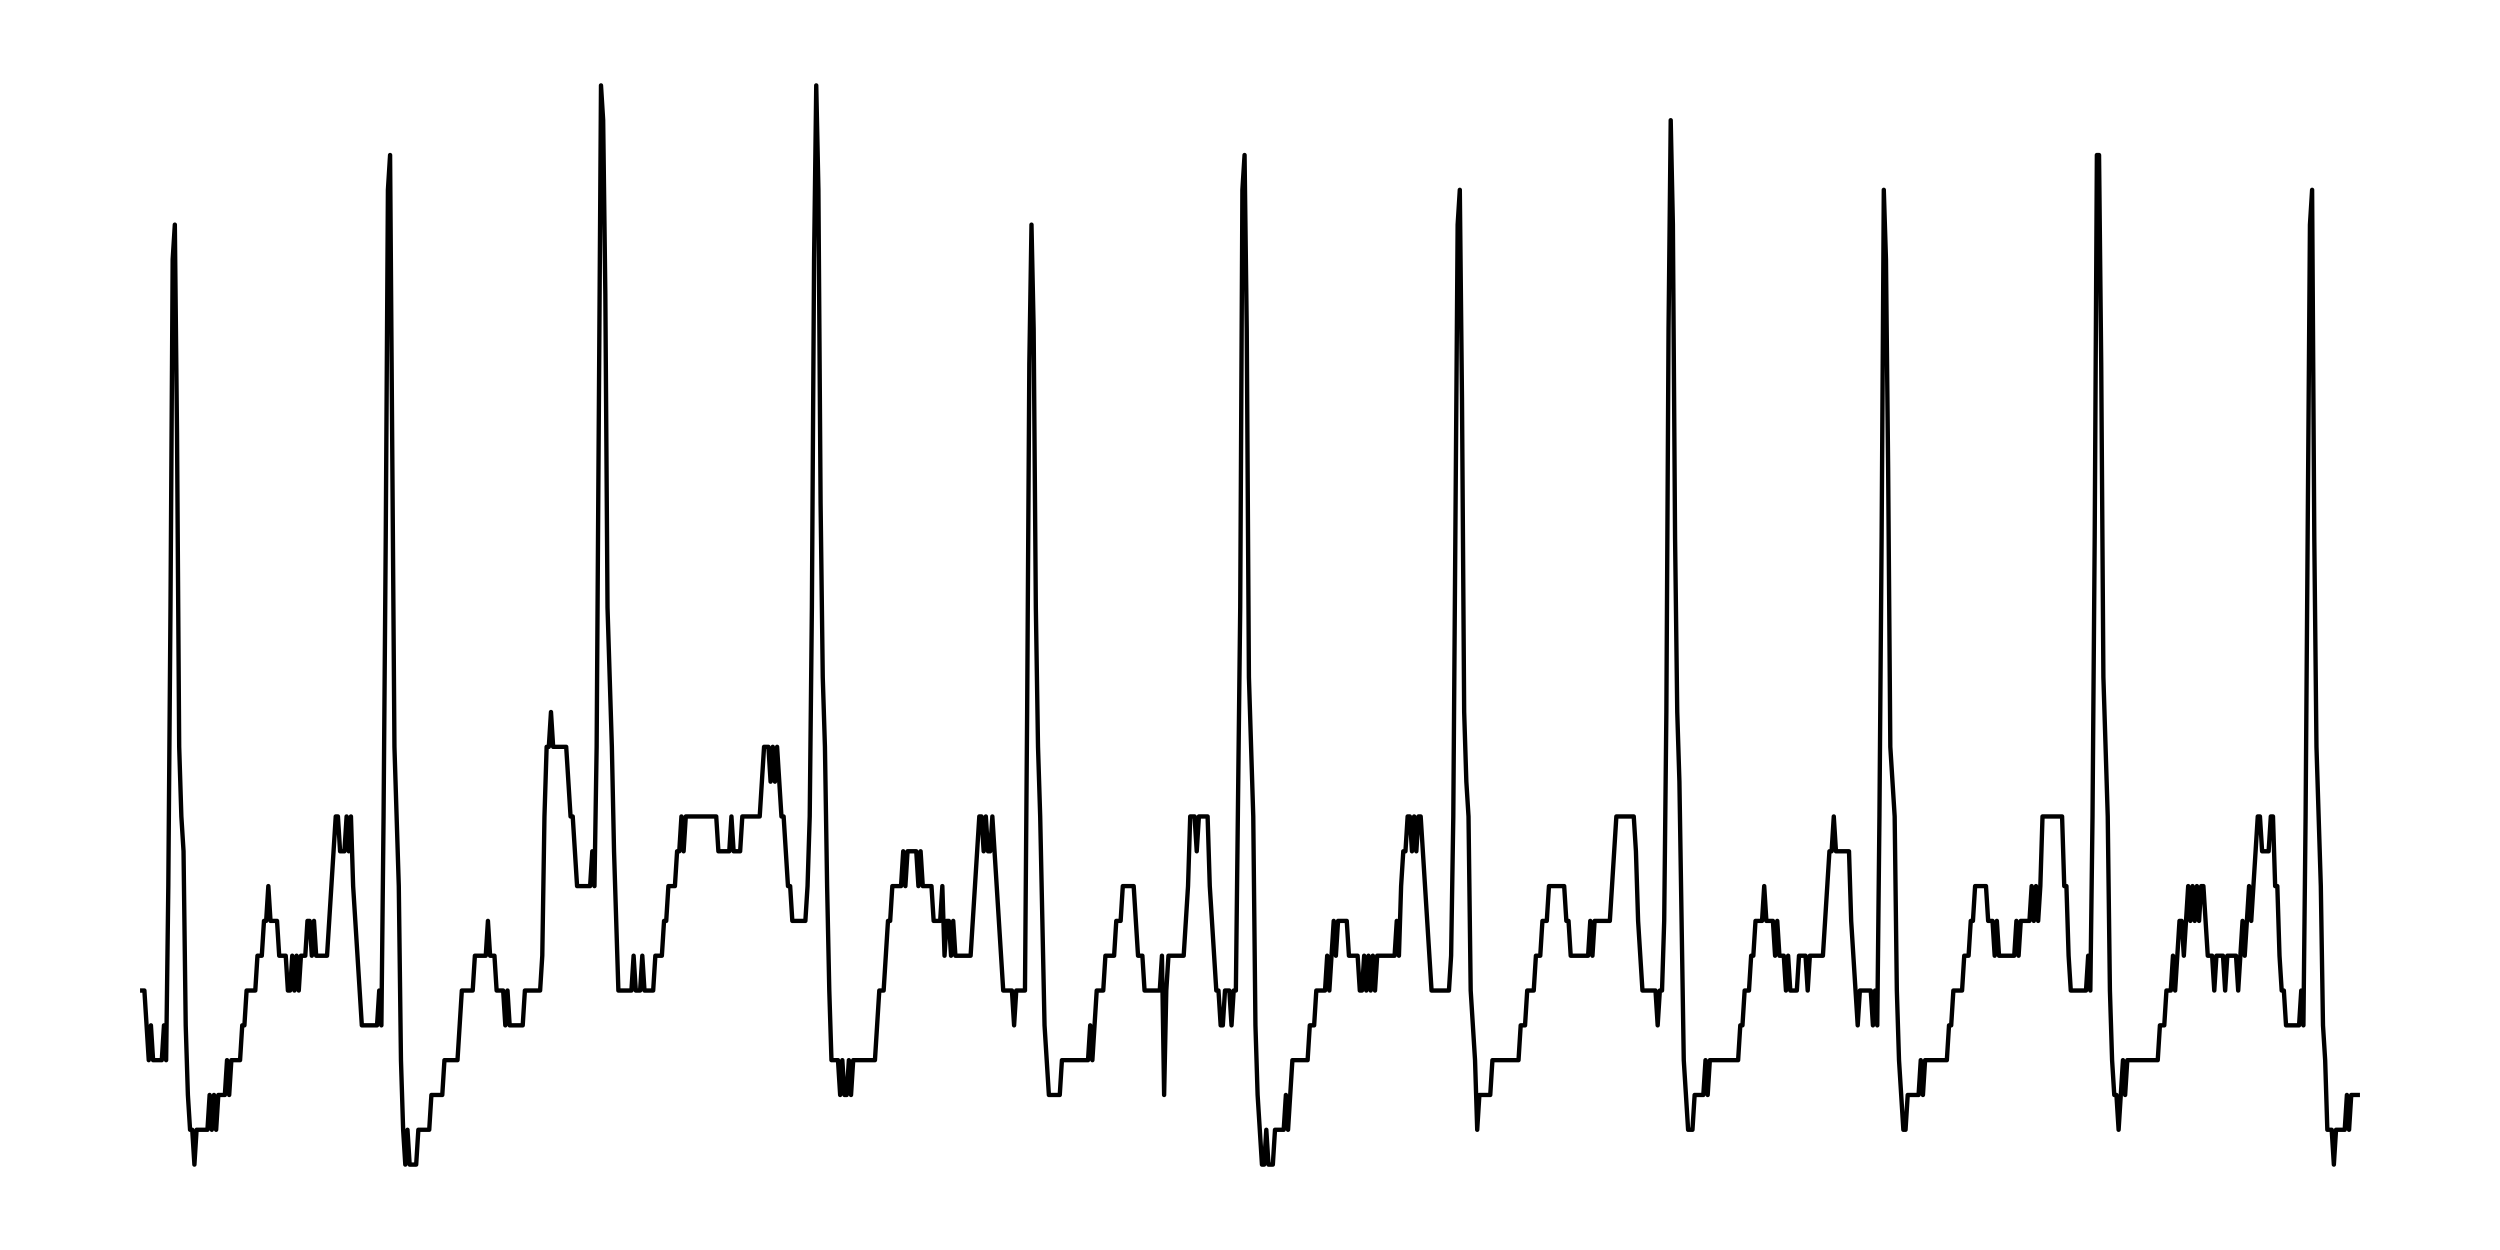 <?xml version="1.0" encoding="utf-8" standalone="no"?>
<!DOCTYPE svg PUBLIC "-//W3C//DTD SVG 1.1//EN"
  "http://www.w3.org/Graphics/SVG/1.1/DTD/svg11.dtd">
<!-- Created with matplotlib (https://matplotlib.org/) -->
<svg height="286.2pt" version="1.1" viewBox="0 0 572.4 286.2" width="572.4pt" xmlns="http://www.w3.org/2000/svg" xmlns:xlink="http://www.w3.org/1999/xlink">
 <defs>
  <style type="text/css">
*{stroke-linecap:butt;stroke-linejoin:round;}
  </style>
 </defs>
 <g id="figure_1">
  <g id="patch_1">
   <path d="M 0 286.2 
L 572.4 286.2 
L 572.4 0 
L 0 0 
z
" style="fill:#ffffff;"/>
  </g>
  <g id="axes_1">
   <g id="line2d_1">
    <path clip-path="url(#p51abd7665a)" d="M 32.564 226.792 
L 33.061 226.792 
L 34.057 242.733 
L 34.555 234.763 
L 35.053 242.733 
L 37.044 242.733 
L 37.542 234.763 
L 38.04 242.733 
L 38.537 202.88 
L 39.035 139.115 
L 39.533 59.408 
L 40.031 51.437 
L 40.529 99.261 
L 41.026 170.997 
L 41.524 186.939 
L 42.022 194.909 
L 42.52 234.763 
L 43.018 250.704 
L 43.516 258.675 
L 44.013 258.675 
L 44.511 266.645 
L 45.009 258.675 
L 47.498 258.675 
L 47.996 250.704 
L 48.494 258.675 
L 48.992 250.704 
L 49.489 258.675 
L 49.987 250.704 
L 51.481 250.704 
L 51.978 242.733 
L 52.476 250.704 
L 52.974 242.733 
L 54.965 242.733 
L 55.463 234.763 
L 55.961 234.763 
L 56.459 226.792 
L 58.45 226.792 
L 58.948 218.821 
L 59.943 218.821 
L 60.441 210.851 
L 60.939 210.851 
L 61.437 202.88 
L 61.935 210.851 
L 63.428 210.851 
L 63.926 218.821 
L 65.419 218.821 
L 65.917 226.792 
L 66.415 226.792 
L 66.913 218.821 
L 67.411 226.792 
L 67.908 218.821 
L 68.406 226.792 
L 68.904 218.821 
L 69.9 218.821 
L 70.398 210.851 
L 70.895 210.851 
L 71.393 218.821 
L 71.891 210.851 
L 72.389 218.821 
L 74.878 218.821 
L 76.869 186.939 
L 77.367 186.939 
L 77.865 194.909 
L 78.86 194.909 
L 79.358 186.939 
L 79.856 194.909 
L 80.354 186.939 
L 80.852 202.88 
L 82.843 234.763 
L 86.328 234.763 
L 86.825 226.792 
L 87.323 234.763 
L 87.821 186.939 
L 88.319 123.173 
L 88.817 43.467 
L 89.314 35.496 
L 90.31 170.997 
L 91.306 202.88 
L 91.804 242.733 
L 92.301 258.675 
L 92.799 266.645 
L 93.297 258.675 
L 93.795 266.645 
L 95.288 266.645 
L 95.786 258.675 
L 98.275 258.675 
L 98.773 250.704 
L 101.262 250.704 
L 101.76 242.733 
L 104.747 242.733 
L 105.742 226.792 
L 108.231 226.792 
L 108.729 218.821 
L 111.218 218.821 
L 111.716 210.851 
L 112.214 218.821 
L 113.21 218.821 
L 113.707 226.792 
L 115.201 226.792 
L 115.699 234.763 
L 116.196 226.792 
L 116.694 234.763 
L 119.681 234.763 
L 120.179 226.792 
L 123.664 226.792 
L 124.161 218.821 
L 124.659 186.939 
L 125.157 170.997 
L 125.655 170.997 
L 126.153 163.027 
L 126.651 170.997 
L 129.637 170.997 
L 130.633 186.939 
L 131.131 186.939 
L 132.126 202.88 
L 135.113 202.88 
L 135.611 194.909 
L 136.109 202.88 
L 136.607 170.997 
L 137.602 19.555 
L 138.1 27.525 
L 138.598 67.379 
L 139.096 139.115 
L 140.092 170.997 
L 140.589 194.909 
L 141.585 226.792 
L 144.572 226.792 
L 145.07 218.821 
L 145.567 226.792 
L 146.563 226.792 
L 147.061 218.821 
L 147.559 226.792 
L 149.55 226.792 
L 150.048 218.821 
L 151.541 218.821 
L 152.039 210.851 
L 152.537 210.851 
L 153.035 202.88 
L 154.528 202.88 
L 155.026 194.909 
L 155.524 194.909 
L 156.022 186.939 
L 156.519 194.909 
L 157.017 186.939 
L 163.987 186.939 
L 164.484 194.909 
L 166.973 194.909 
L 167.471 186.939 
L 167.969 194.909 
L 169.463 194.909 
L 169.96 186.939 
L 173.943 186.939 
L 174.939 170.997 
L 175.934 170.997 
L 176.432 178.968 
L 176.93 170.997 
L 177.428 178.968 
L 177.925 170.997 
L 178.921 186.939 
L 179.419 186.939 
L 180.414 202.88 
L 180.912 202.88 
L 181.41 210.851 
L 184.397 210.851 
L 184.895 202.88 
L 185.393 186.939 
L 185.89 139.115 
L 186.388 59.408 
L 186.886 19.555 
L 187.384 43.467 
L 187.882 115.203 
L 188.379 155.056 
L 188.877 170.997 
L 189.375 202.88 
L 189.873 226.792 
L 190.371 242.733 
L 191.864 242.733 
L 192.362 250.704 
L 192.86 242.733 
L 193.358 250.704 
L 193.855 250.704 
L 194.353 242.733 
L 194.851 250.704 
L 195.349 242.733 
L 200.327 242.733 
L 201.323 226.792 
L 202.318 226.792 
L 203.314 210.851 
L 203.812 210.851 
L 204.31 202.88 
L 206.301 202.88 
L 206.799 194.909 
L 207.296 202.88 
L 207.794 194.909 
L 209.786 194.909 
L 210.283 202.88 
L 210.781 194.909 
L 211.279 202.88 
L 213.27 202.88 
L 213.768 210.851 
L 215.261 210.851 
L 215.759 202.88 
L 216.257 218.821 
L 216.755 210.851 
L 217.253 210.851 
L 217.751 218.821 
L 218.248 210.851 
L 218.746 218.821 
L 222.231 218.821 
L 224.222 186.939 
L 224.72 186.939 
L 225.218 194.909 
L 225.716 186.939 
L 226.213 194.909 
L 226.711 194.909 
L 227.209 186.939 
L 229.698 226.792 
L 231.689 226.792 
L 232.187 234.763 
L 232.685 226.792 
L 234.676 226.792 
L 235.174 163.027 
L 235.672 83.32 
L 236.17 51.437 
L 236.667 75.349 
L 237.165 139.115 
L 237.663 170.997 
L 238.161 186.939 
L 239.157 234.763 
L 240.152 250.704 
L 242.641 250.704 
L 243.139 242.733 
L 249.113 242.733 
L 249.611 234.763 
L 250.108 242.733 
L 251.104 226.792 
L 252.598 226.792 
L 253.095 218.821 
L 255.087 218.821 
L 255.584 210.851 
L 256.58 210.851 
L 257.078 202.88 
L 259.567 202.88 
L 260.563 218.821 
L 261.558 218.821 
L 262.056 226.792 
L 265.541 226.792 
L 266.039 218.821 
L 266.536 250.704 
L 267.034 226.792 
L 267.532 218.821 
L 271.017 218.821 
L 272.012 202.88 
L 272.51 186.939 
L 273.506 186.939 
L 274.004 194.909 
L 274.501 186.939 
L 276.493 186.939 
L 276.99 202.88 
L 278.484 226.792 
L 278.982 226.792 
L 279.48 234.763 
L 279.977 234.763 
L 280.475 226.792 
L 281.471 226.792 
L 281.969 234.763 
L 282.466 226.792 
L 282.964 226.792 
L 283.96 139.115 
L 284.458 43.467 
L 284.955 35.496 
L 285.453 75.349 
L 285.951 155.056 
L 286.947 186.939 
L 287.445 234.763 
L 287.942 250.704 
L 288.938 266.645 
L 289.436 266.645 
L 289.934 258.675 
L 290.431 266.645 
L 291.427 266.645 
L 291.925 258.675 
L 293.916 258.675 
L 294.414 250.704 
L 294.912 258.675 
L 295.907 242.733 
L 299.392 242.733 
L 299.89 234.763 
L 300.886 234.763 
L 301.383 226.792 
L 303.375 226.792 
L 303.872 218.821 
L 304.37 226.792 
L 305.366 210.851 
L 305.864 218.821 
L 306.361 210.851 
L 308.353 210.851 
L 308.851 218.821 
L 310.842 218.821 
L 311.34 226.792 
L 311.837 226.792 
L 312.335 218.821 
L 312.833 226.792 
L 313.331 218.821 
L 313.829 226.792 
L 314.327 218.821 
L 314.824 226.792 
L 315.322 218.821 
L 319.305 218.821 
L 319.802 210.851 
L 320.3 218.821 
L 320.798 202.88 
L 321.296 194.909 
L 321.794 194.909 
L 322.292 186.939 
L 322.789 186.939 
L 323.287 194.909 
L 323.785 186.939 
L 324.283 194.909 
L 324.781 186.939 
L 325.278 186.939 
L 327.767 226.792 
L 331.75 226.792 
L 332.248 218.821 
L 332.746 186.939 
L 333.741 51.437 
L 334.239 43.467 
L 334.737 91.291 
L 335.235 163.027 
L 335.733 178.968 
L 336.23 186.939 
L 336.728 226.792 
L 337.724 242.733 
L 338.222 258.675 
L 338.719 250.704 
L 341.208 250.704 
L 341.706 242.733 
L 347.68 242.733 
L 348.178 234.763 
L 349.174 234.763 
L 349.671 226.792 
L 351.165 226.792 
L 351.663 218.821 
L 352.658 218.821 
L 353.156 210.851 
L 354.152 210.851 
L 354.649 202.88 
L 358.134 202.88 
L 358.632 210.851 
L 359.13 210.851 
L 359.628 218.821 
L 363.61 218.821 
L 364.108 210.851 
L 364.606 218.821 
L 365.104 210.851 
L 368.588 210.851 
L 370.082 186.939 
L 374.064 186.939 
L 374.562 194.909 
L 375.06 210.851 
L 376.055 226.792 
L 379.042 226.792 
L 379.54 234.763 
L 380.038 226.792 
L 380.536 226.792 
L 381.034 210.851 
L 381.531 163.027 
L 382.029 75.349 
L 382.527 27.525 
L 383.025 51.437 
L 383.523 123.173 
L 384.021 163.027 
L 384.518 178.968 
L 385.514 242.733 
L 386.51 258.675 
L 387.505 258.675 
L 388.003 250.704 
L 389.994 250.704 
L 390.492 242.733 
L 390.99 250.704 
L 391.488 242.733 
L 397.959 242.733 
L 398.457 234.763 
L 398.955 234.763 
L 399.453 226.792 
L 400.448 226.792 
L 400.946 218.821 
L 401.444 218.821 
L 401.942 210.851 
L 403.435 210.851 
L 403.933 202.88 
L 404.431 210.851 
L 405.924 210.851 
L 406.422 218.821 
L 406.92 210.851 
L 407.418 218.821 
L 408.413 218.821 
L 408.911 226.792 
L 409.409 218.821 
L 409.907 226.792 
L 411.4 226.792 
L 411.898 218.821 
L 413.392 218.821 
L 413.889 226.792 
L 414.387 218.821 
L 417.374 218.821 
L 418.867 194.909 
L 419.365 194.909 
L 419.863 186.939 
L 420.361 194.909 
L 423.348 194.909 
L 423.846 210.851 
L 425.339 234.763 
L 425.837 226.792 
L 428.326 226.792 
L 428.824 234.763 
L 429.322 226.792 
L 429.819 234.763 
L 430.317 186.939 
L 430.815 123.173 
L 431.313 43.467 
L 431.811 59.408 
L 432.308 107.232 
L 432.806 170.997 
L 433.802 186.939 
L 434.3 226.792 
L 434.798 242.733 
L 435.793 258.675 
L 436.291 258.675 
L 436.789 250.704 
L 439.278 250.704 
L 439.776 242.733 
L 440.274 250.704 
L 440.771 242.733 
L 445.749 242.733 
L 446.247 234.763 
L 446.745 234.763 
L 447.243 226.792 
L 449.234 226.792 
L 449.732 218.821 
L 450.728 218.821 
L 451.225 210.851 
L 451.723 210.851 
L 452.221 202.88 
L 454.71 202.88 
L 455.208 210.851 
L 456.204 210.851 
L 456.701 218.821 
L 457.199 210.851 
L 457.697 218.821 
L 461.182 218.821 
L 461.68 210.851 
L 462.177 218.821 
L 462.675 210.851 
L 464.666 210.851 
L 465.164 202.88 
L 465.662 210.851 
L 466.16 202.88 
L 466.658 210.851 
L 467.155 202.88 
L 467.653 186.939 
L 472.134 186.939 
L 472.631 202.88 
L 473.129 202.88 
L 473.627 218.821 
L 474.125 226.792 
L 477.61 226.792 
L 478.107 218.821 
L 478.605 226.792 
L 479.103 186.939 
L 479.601 123.173 
L 480.099 35.496 
L 480.596 35.496 
L 481.094 83.32 
L 481.592 155.056 
L 482.588 186.939 
L 483.086 226.792 
L 483.583 242.733 
L 484.081 250.704 
L 484.579 250.704 
L 485.077 258.675 
L 486.072 242.733 
L 486.57 250.704 
L 487.068 242.733 
L 494.037 242.733 
L 494.535 234.763 
L 495.531 234.763 
L 496.029 226.792 
L 497.024 226.792 
L 497.522 218.821 
L 498.02 226.792 
L 499.016 210.851 
L 499.513 210.851 
L 500.011 218.821 
L 501.007 202.88 
L 501.505 210.851 
L 502.002 202.88 
L 502.5 210.851 
L 502.998 202.88 
L 503.496 210.851 
L 503.994 202.88 
L 504.492 202.88 
L 505.487 218.821 
L 506.483 218.821 
L 506.981 226.792 
L 507.478 218.821 
L 508.972 218.821 
L 509.47 226.792 
L 509.968 218.821 
L 511.959 218.821 
L 512.457 226.792 
L 513.452 210.851 
L 513.95 218.821 
L 514.946 202.88 
L 515.443 210.851 
L 516.937 186.939 
L 517.435 186.939 
L 517.933 194.909 
L 519.426 194.909 
L 519.924 186.939 
L 520.422 186.939 
L 520.919 202.88 
L 521.417 202.88 
L 521.915 218.821 
L 522.413 226.792 
L 522.911 226.792 
L 523.408 234.763 
L 526.395 234.763 
L 526.893 226.792 
L 527.391 234.763 
L 527.889 186.939 
L 528.884 51.437 
L 529.382 43.467 
L 529.88 123.173 
L 530.378 170.997 
L 531.374 202.88 
L 531.871 234.763 
L 532.369 242.733 
L 532.867 258.675 
L 533.863 258.675 
L 534.36 266.645 
L 534.858 258.675 
L 536.849 258.675 
L 537.347 250.704 
L 537.845 258.675 
L 538.343 250.704 
L 539.836 250.704 
L 539.836 250.704 
" style="fill:none;stroke:#000000;stroke-linecap:square;"/>
   </g>
  </g>
 </g>
 <defs>
  <clipPath id="p51abd7665a">
   <rect height="271.8" width="558" x="7.2" y="7.2"/>
  </clipPath>
 </defs>
</svg>

